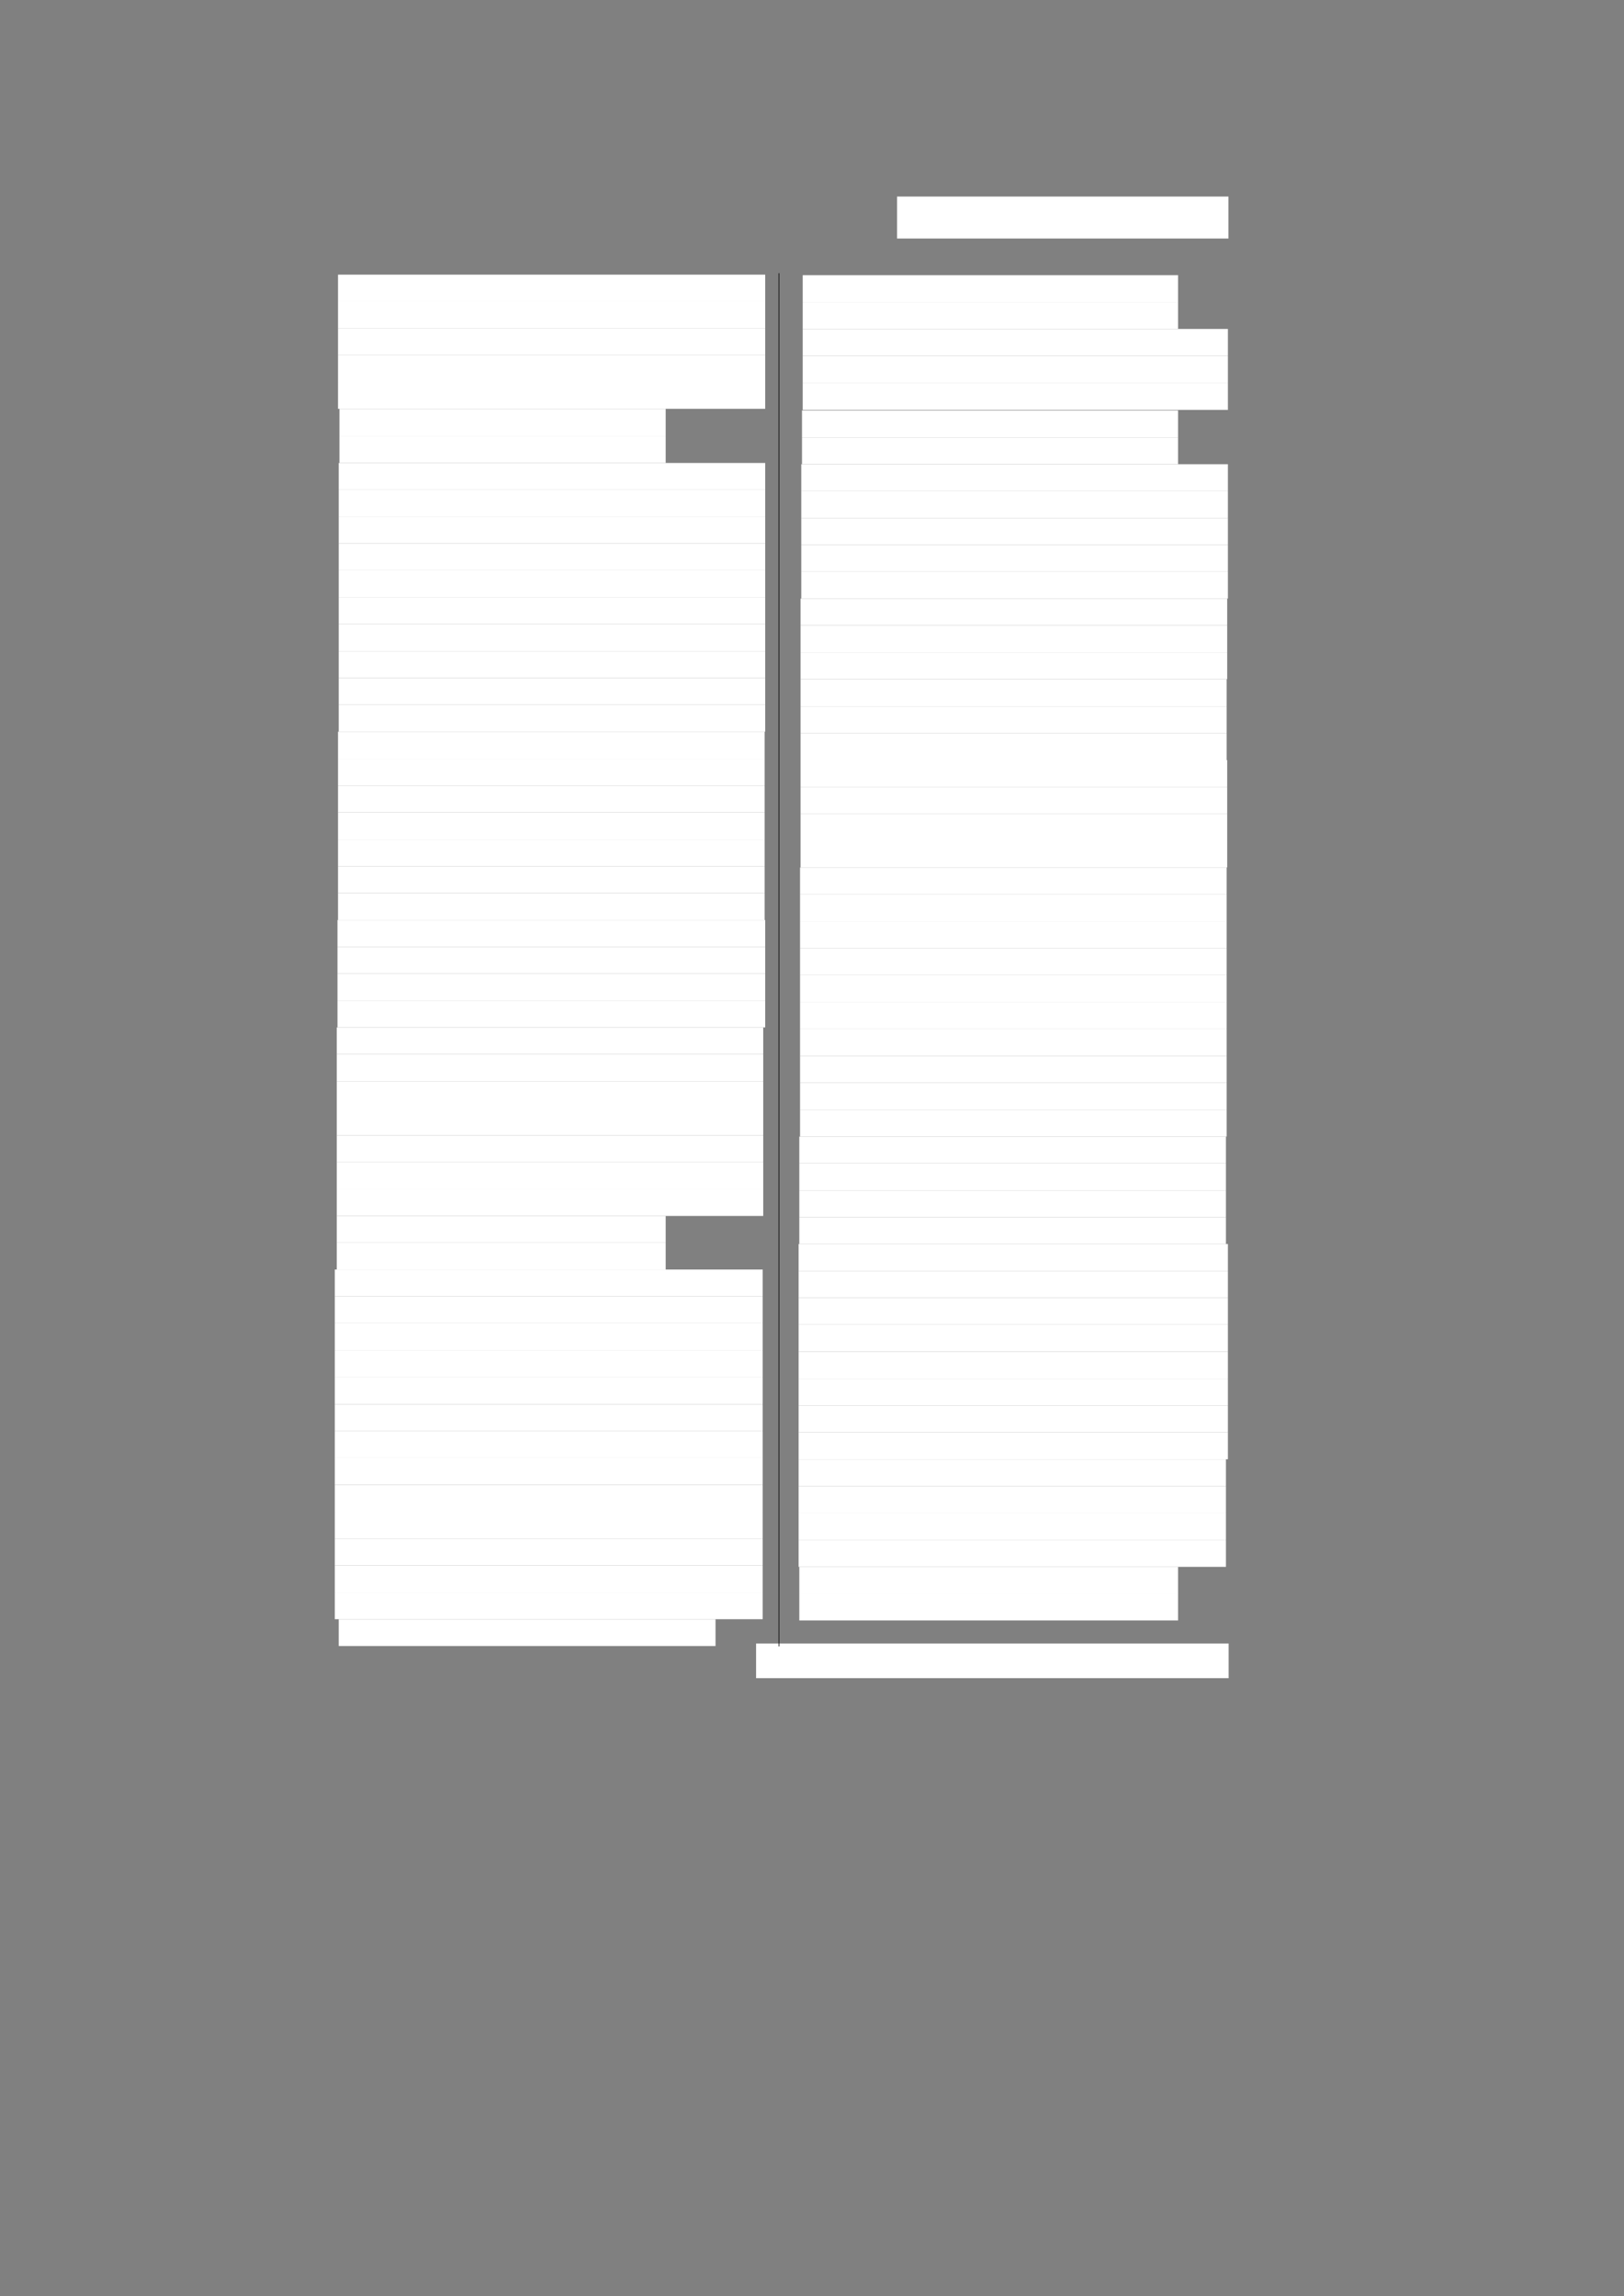 <?xml version="1.0" encoding="UTF-8" standalone="no"?>
<!DOCTYPE svg PUBLIC "-//W3C//DTD SVG 1.1//EN"
"http://www.w3.org/Graphics/SVG/1.1/DTD/svg11.dtd">
<svg viewBox="0 0 909 1285" version="1.1" xmlns="http://www.w3.org/2000/svg" xmlns:xlink="http://www.w3.org/1999/xlink">
<rect x="0" y="0" width="909" height="1285" fill="#808080" stroke="none"/>
<defs>
<style type="text/css"><![CDATA[
.g0_274{
fill: #FFFFFF;
}
.g1_274{
fill: none;
stroke: #000000;
stroke-width: 0.381;
stroke-linecap: butt;
stroke-linejoin: round;
}
]]></style>
</defs>
<path fill-rule="evenodd" d="M502.1,133.5H687.6V110H502.1v23.5Z" class="g0_274"/>
<path fill-rule="evenodd" d="M189.2,168.7H428.3v-15H189.2v15Z" class="g0_274"/>
<path fill-rule="evenodd" d="M189.2,183.7H428.3v-15H189.2v15Z" class="g0_274"/>
<path fill-rule="evenodd" d="M189.2,198.8H428.3V183.7H189.2v15.1Z" class="g0_274"/>
<path fill-rule="evenodd" d="M189.2,213.8H428.3v-15H189.2v15Z" class="g0_274"/>
<path fill-rule="evenodd" d="M189.2,228.8H428.3v-15H189.2v15Z" class="g0_274"/>
<path fill-rule="evenodd" d="M190,244H372.6V228.8H190V244Z" class="g0_274"/>
<path fill-rule="evenodd" d="M190,259.1H372.6V244H190v15.1Z" class="g0_274"/>
<path fill-rule="evenodd" d="M189.6,274.1H428.3v-15H189.6v15Z" class="g0_274"/>
<path fill-rule="evenodd" d="M189.6,289.1H428.3v-15H189.6v15Z" class="g0_274"/>
<path fill-rule="evenodd" d="M189.6,304.2H428.3V289.1H189.6v15.1Z" class="g0_274"/>
<path fill-rule="evenodd" d="M189.6,319.2H428.3v-15H189.6v15Z" class="g0_274"/>
<path fill-rule="evenodd" d="M189.6,334.2H428.3v-15H189.6v15Z" class="g0_274"/>
<path fill-rule="evenodd" d="M189.6,349.3H428.3V334.2H189.6v15.1Z" class="g0_274"/>
<path fill-rule="evenodd" d="M189.6,364.4H428.3V349.3H189.6v15.1Z" class="g0_274"/>
<path fill-rule="evenodd" d="M189.6,379.4H428.3v-15H189.6v15Z" class="g0_274"/>
<path fill-rule="evenodd" d="M189.6,394.4H428.3v-15H189.6v15Z" class="g0_274"/>
<path fill-rule="evenodd" d="M189.6,409.5H428.3V394.4H189.6v15.1Z" class="g0_274"/>
<path fill-rule="evenodd" d="M189.2,424.7H428V409.5H189.2v15.2Z" class="g0_274"/>
<path fill-rule="evenodd" d="M189.2,439.7H428v-15H189.2v15Z" class="g0_274"/>
<path fill-rule="evenodd" d="M189.2,454.7H428v-15H189.2v15Z" class="g0_274"/>
<path fill-rule="evenodd" d="M189.2,469.8H428V454.7H189.2v15.1Z" class="g0_274"/>
<path fill-rule="evenodd" d="M189.2,484.8H428v-15H189.2v15Z" class="g0_274"/>
<path fill-rule="evenodd" d="M189.2,499.8H428v-15H189.2v15Z" class="g0_274"/>
<path fill-rule="evenodd" d="M189.2,514.9H428V499.8H189.2v15.1Z" class="g0_274"/>
<path fill-rule="evenodd" d="M188.9,529.9H428.3v-15H188.9v15Z" class="g0_274"/>
<path fill-rule="evenodd" d="M188.9,544.9H428.3v-15H188.9v15Z" class="g0_274"/>
<path fill-rule="evenodd" d="M188.9,560H428.3V544.9H188.9V560Z" class="g0_274"/>
<path fill-rule="evenodd" d="M188.9,575H428.3V560H188.9v15Z" class="g0_274"/>
<path fill-rule="evenodd" d="M188.5,590H427.2V575H188.5v15Z" class="g0_274"/>
<path fill-rule="evenodd" d="M188.5,605.3H427.2V590H188.5v15.3Z" class="g0_274"/>
<path fill-rule="evenodd" d="M188.5,620.3H427.2v-15H188.5v15Z" class="g0_274"/>
<path fill-rule="evenodd" d="M188.5,635.4H427.2V620.3H188.5v15.1Z" class="g0_274"/>
<path fill-rule="evenodd" d="M188.5,650.4H427.2v-15H188.5v15Z" class="g0_274"/>
<path fill-rule="evenodd" d="M188.5,665.4H427.2v-15H188.5v15Z" class="g0_274"/>
<path fill-rule="evenodd" d="M188.5,680.5H427.2V665.4H188.5v15.1Z" class="g0_274"/>
<path fill-rule="evenodd" d="M188.5,695.5H372.6v-15H188.5v15Z" class="g0_274"/>
<path fill-rule="evenodd" d="M188.5,710.5H372.6v-15H188.5v15Z" class="g0_274"/>
<path fill-rule="evenodd" d="M187.4,725.6H426.9V710.5H187.4v15.1Z" class="g0_274"/>
<path fill-rule="evenodd" d="M187.4,740.6H426.9v-15H187.4v15Z" class="g0_274"/>
<path fill-rule="evenodd" d="M187.4,755.6H426.9v-15H187.4v15Z" class="g0_274"/>
<path fill-rule="evenodd" d="M187.4,770.8H426.9V755.6H187.4v15.2Z" class="g0_274"/>
<path fill-rule="evenodd" d="M187.4,785.9H426.9V770.8H187.4v15.1Z" class="g0_274"/>
<path fill-rule="evenodd" d="M187.4,800.9H426.9v-15H187.4v15Z" class="g0_274"/>
<path fill-rule="evenodd" d="M187.4,815.9H426.9v-15H187.4v15Z" class="g0_274"/>
<path fill-rule="evenodd" d="M187.4,831H426.9V815.9H187.4V831Z" class="g0_274"/>
<path fill-rule="evenodd" d="M187.4,846.1H426.9V831H187.4v15.1Z" class="g0_274"/>
<path fill-rule="evenodd" d="M187.4,861.1H426.9v-15H187.4v15Z" class="g0_274"/>
<path fill-rule="evenodd" d="M187.4,876.1H426.9v-15H187.4v15Z" class="g0_274"/>
<path fill-rule="evenodd" d="M187.4,891.2H426.9V876.1H187.4v15.1Z" class="g0_274"/>
<path fill-rule="evenodd" d="M187.4,906.2H426.9v-15H187.4v15Z" class="g0_274"/>
<path fill-rule="evenodd" d="M189.6,921.2H400.5v-15H189.6v15Z" class="g0_274"/>
<path fill-rule="evenodd" d="M449.3,169.1H659.4V154H449.3v15.1Z" class="g0_274"/>
<path fill-rule="evenodd" d="M449.3,184.1H659.4v-15H449.3v15Z" class="g0_274"/>
<path fill-rule="evenodd" d="M449.3,199.1h238v-15h-238v15Z" class="g0_274"/>
<path fill-rule="evenodd" d="M449.3,214.2h238V199.1h-238v15.1Z" class="g0_274"/>
<path fill-rule="evenodd" d="M449.3,229.4h238V214.2h-238v15.2Z" class="g0_274"/>
<path fill-rule="evenodd" d="M448.9,244.8H659.4V229.7H448.9v15.1Z" class="g0_274"/>
<path fill-rule="evenodd" d="M448.9,259.8H659.4v-15H448.9v15Z" class="g0_274"/>
<path fill-rule="evenodd" d="M448.5,274.8H687.3v-15H448.5v15Z" class="g0_274"/>
<path fill-rule="evenodd" d="M448.5,289.9H687.3V274.8H448.5v15.1Z" class="g0_274"/>
<path fill-rule="evenodd" d="M448.5,304.9H687.3v-15H448.5v15Z" class="g0_274"/>
<path fill-rule="evenodd" d="M448.5,319.9H687.3v-15H448.5v15Z" class="g0_274"/>
<path fill-rule="evenodd" d="M448.5,335H687.3V319.9H448.5V335Z" class="g0_274"/>
<path fill-rule="evenodd" d="M448.1,350H686.9V335H448.1v15Z" class="g0_274"/>
<path fill-rule="evenodd" d="M448.1,365.1H686.9V350H448.1v15.1Z" class="g0_274"/>
<path fill-rule="evenodd" d="M448.1,380.1H686.9v-15H448.1v15Z" class="g0_274"/>
<path fill-rule="evenodd" d="M448.1,395.3H686.6V380.1H448.1v15.2Z" class="g0_274"/>
<path fill-rule="evenodd" d="M448.1,410.4H686.6V395.3H448.1v15.1Z" class="g0_274"/>
<path fill-rule="evenodd" d="M448.1,425.4H686.6v-15H448.1v15Z" class="g0_274"/>
<path fill-rule="evenodd" d="M448.1,440.4H686.9v-15H448.1v15Z" class="g0_274"/>
<path fill-rule="evenodd" d="M448.1,455.5H686.9V440.4H448.1v15.1Z" class="g0_274"/>
<path fill-rule="evenodd" d="M448.1,470.5H686.9v-15H448.1v15Z" class="g0_274"/>
<path fill-rule="evenodd" d="M448.1,485.5H686.9v-15H448.1v15Z" class="g0_274"/>
<path fill-rule="evenodd" d="M447.8,500.6H686.6V485.5H447.8v15.1Z" class="g0_274"/>
<path fill-rule="evenodd" d="M447.8,515.6H686.6v-15H447.8v15Z" class="g0_274"/>
<path fill-rule="evenodd" d="M447.8,530.6H686.6v-15H447.8v15Z" class="g0_274"/>
<path fill-rule="evenodd" d="M447.8,545.7H686.6V530.6H447.8v15.1Z" class="g0_274"/>
<path fill-rule="evenodd" d="M447.8,560.7H686.6v-15H447.8v15Z" class="g0_274"/>
<path fill-rule="evenodd" d="M447.8,575.9H686.6V560.7H447.8v15.2Z" class="g0_274"/>
<path fill-rule="evenodd" d="M447.8,591H686.6V575.9H447.8V591Z" class="g0_274"/>
<path fill-rule="evenodd" d="M447.8,606H686.6V591H447.8v15Z" class="g0_274"/>
<path fill-rule="evenodd" d="M447.8,621.1H686.6V606H447.8v15.1Z" class="g0_274"/>
<path fill-rule="evenodd" d="M447.8,636.1H686.6v-15H447.8v15Z" class="g0_274"/>
<path fill-rule="evenodd" d="M447.4,651.1H686.2v-15H447.4v15Z" class="g0_274"/>
<path fill-rule="evenodd" d="M447.4,666.2H686.2V651.1H447.4v15.1Z" class="g0_274"/>
<path fill-rule="evenodd" d="M447.4,681.2H686.2v-15H447.4v15Z" class="g0_274"/>
<path fill-rule="evenodd" d="M447.4,696.2H686.2v-15H447.4v15Z" class="g0_274"/>
<path fill-rule="evenodd" d="M447,711.3H687.3V696.2H447v15.1Z" class="g0_274"/>
<path fill-rule="evenodd" d="M447,726.3H687.3v-15H447v15Z" class="g0_274"/>
<path fill-rule="evenodd" d="M447,741.3H687.3v-15H447v15Z" class="g0_274"/>
<path fill-rule="evenodd" d="M447,756.5H687.3V741.3H447v15.2Z" class="g0_274"/>
<path fill-rule="evenodd" d="M447,771.6H687.3V756.5H447v15.1Z" class="g0_274"/>
<path fill-rule="evenodd" d="M447,786.6H687.3v-15H447v15Z" class="g0_274"/>
<path fill-rule="evenodd" d="M447,801.6H687.3v-15H447v15Z" class="g0_274"/>
<path fill-rule="evenodd" d="M447,816.7H687.3V801.6H447v15.1Z" class="g0_274"/>
<path fill-rule="evenodd" d="M447,831.7H686.2v-15H447v15Z" class="g0_274"/>
<path fill-rule="evenodd" d="M447,846.8H686.2V831.7H447v15.1Z" class="g0_274"/>
<path fill-rule="evenodd" d="M447,861.8H686.2v-15H447v15Z" class="g0_274"/>
<path fill-rule="evenodd" d="M447,876.9H686.2V861.8H447v15.1Z" class="g0_274"/>
<path fill-rule="evenodd" d="M447.4,891.9h212v-15h-212v15Z" class="g0_274"/>
<path fill-rule="evenodd" d="M447.4,906.9h212v-15h-212v15Z" class="g0_274"/>
<path fill-rule="evenodd" d="M423.2,939.2H687.7V919.8H423.2v19.4Z" class="g0_274"/>
<path d="M436,152.9V921.4" class="g1_274"/>
</svg>